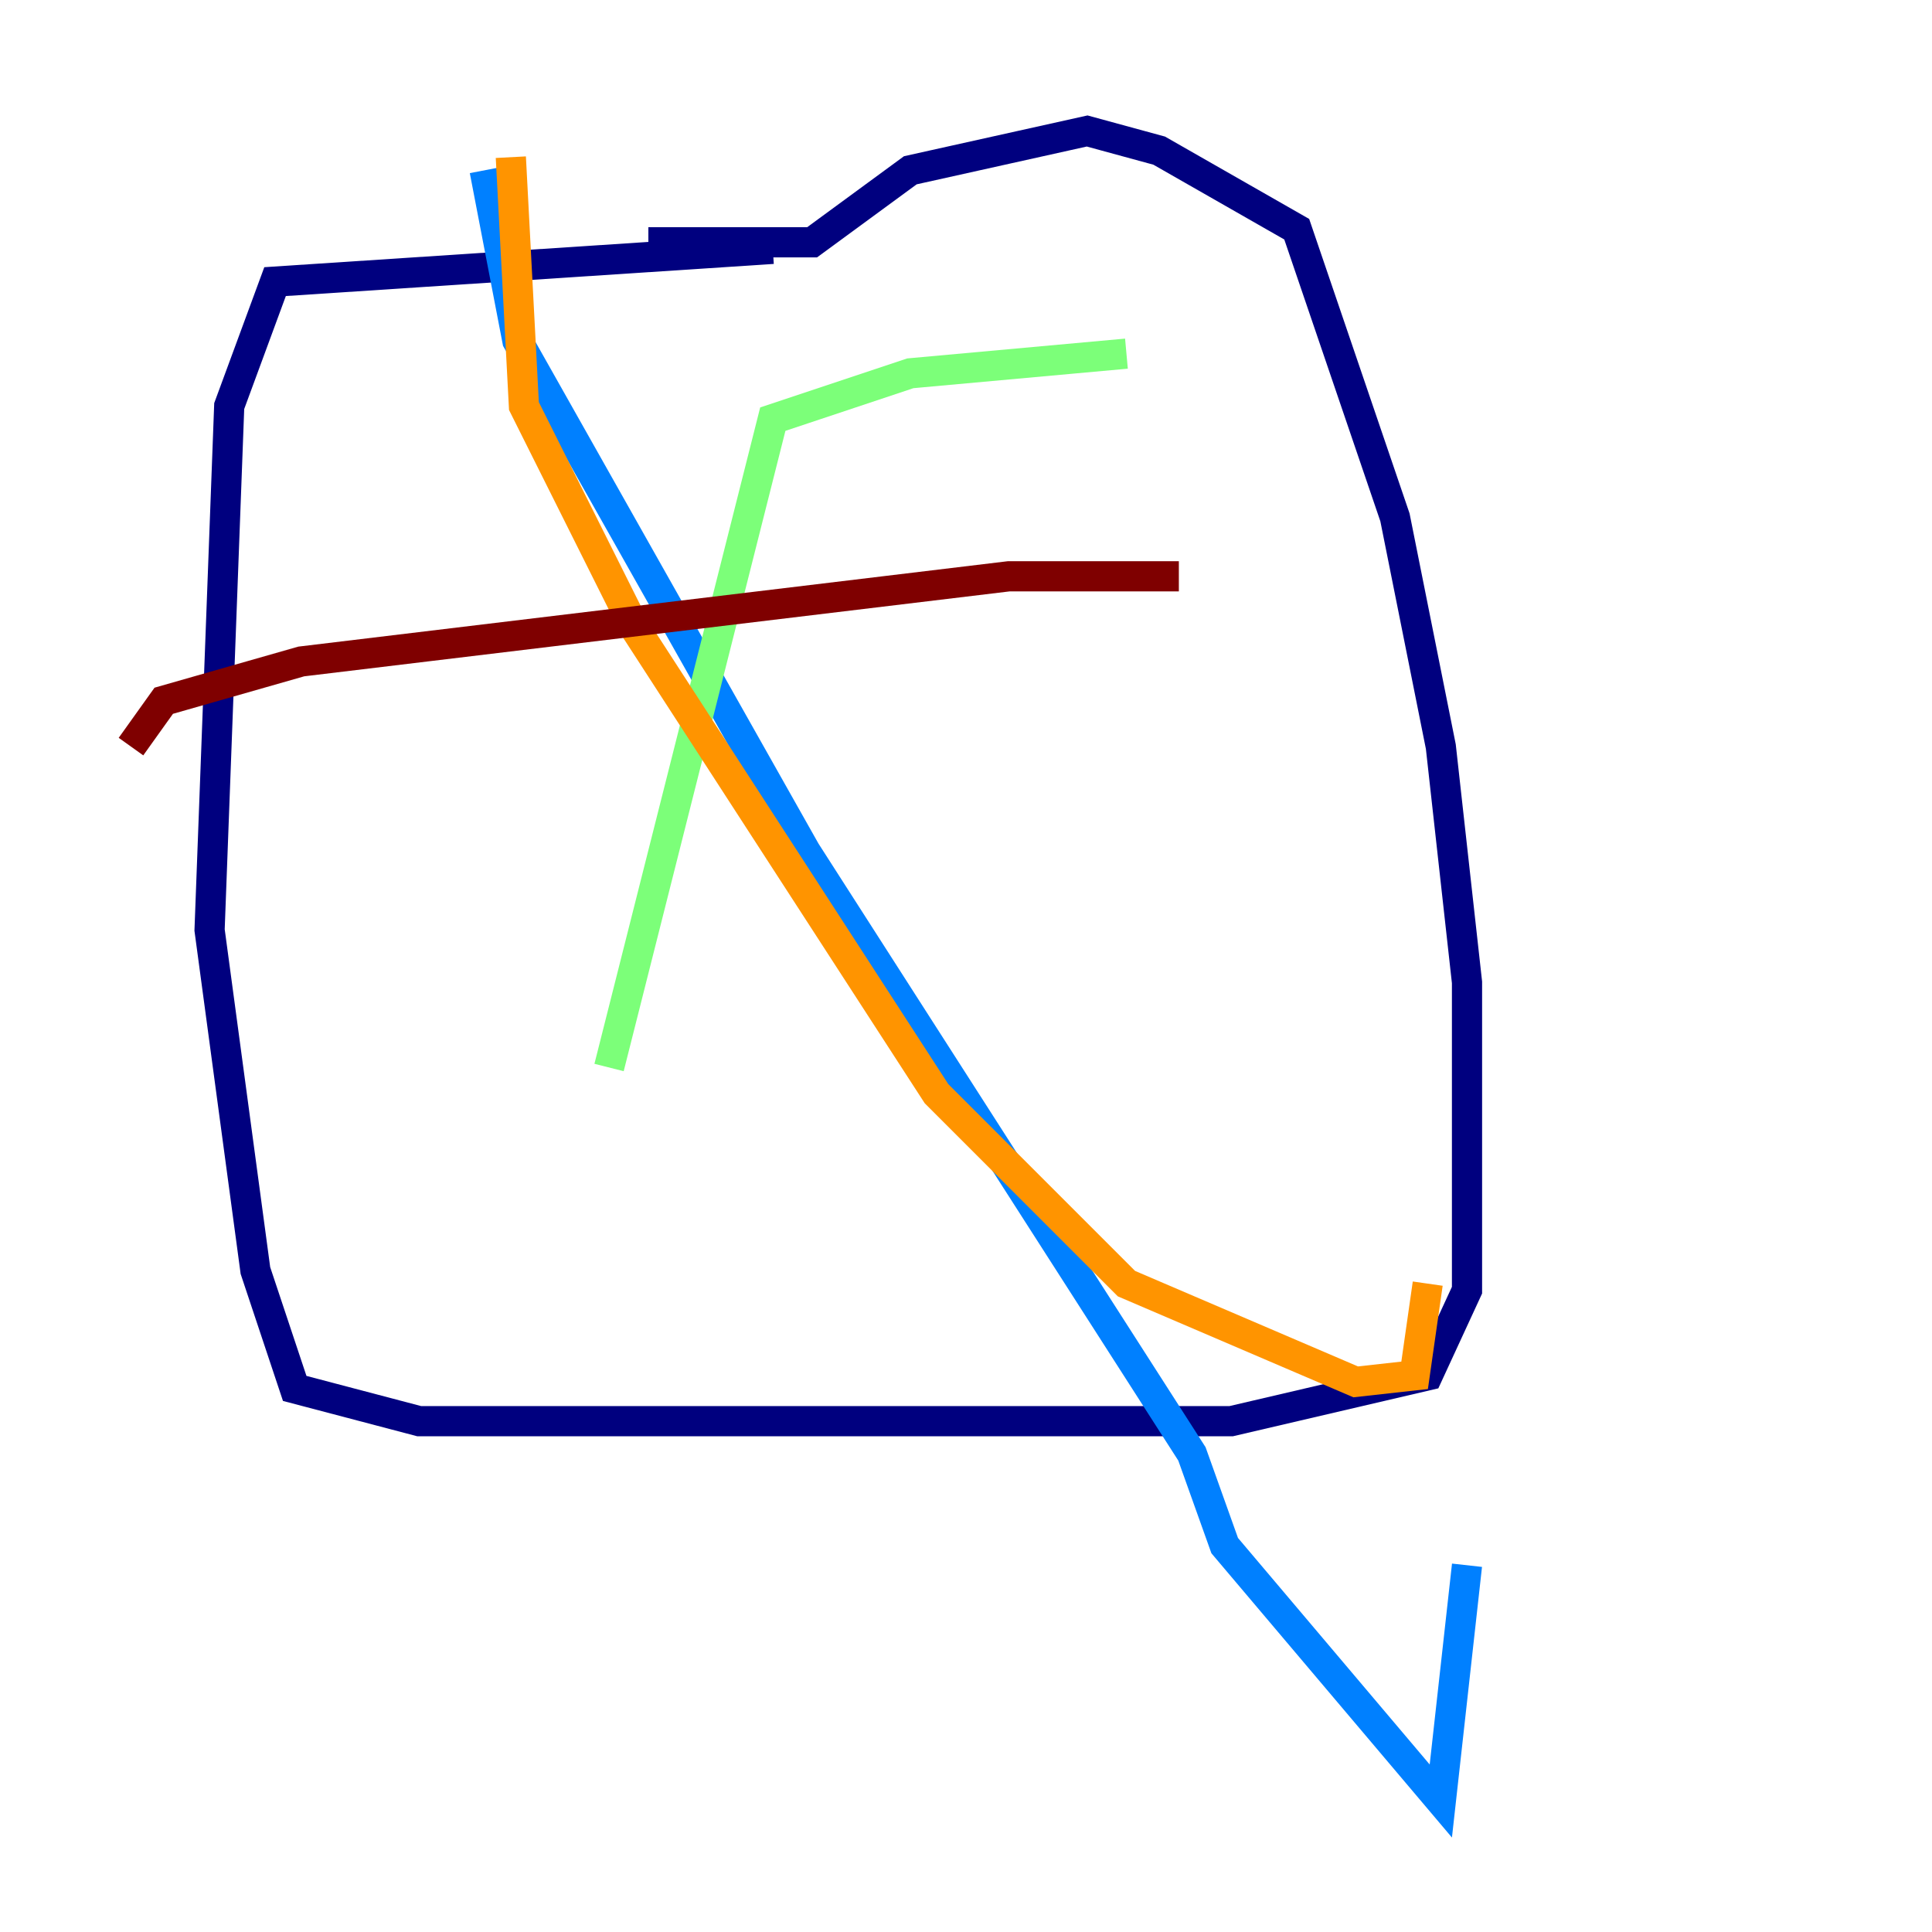 <?xml version="1.0" encoding="utf-8" ?>
<svg baseProfile="tiny" height="128" version="1.2" viewBox="0,0,128,128" width="128" xmlns="http://www.w3.org/2000/svg" xmlns:ev="http://www.w3.org/2001/xml-events" xmlns:xlink="http://www.w3.org/1999/xlink"><defs /><polyline fill="none" points="51.2,16.488 18.224,18.658 15.186,26.902 13.885,61.614 16.922,84.176 19.525,91.986 27.77,94.156 81.573,94.156 94.59,91.119 97.193,85.478 97.193,65.085 95.458,49.464 92.42,34.278 85.912,15.186 76.8,9.98 72.027,8.678 60.312,11.281 53.803,16.054 42.956,16.054" stroke="#00007f" stroke-width="2" /><polyline fill="none" points="32.108,11.281 34.278,22.563 53.37,56.407 78.969,96.325 81.139,102.4 95.458,119.322 97.193,103.702" stroke="#0080ff" stroke-width="2" /><polyline fill="none" points="74.63,23.43 60.312,24.732 51.2,27.77 40.352,70.725" stroke="#7cff79" stroke-width="2" /><polyline fill="none" points="33.844,10.414 34.712,26.902 42.088,41.654 62.047,72.461 74.63,85.044 89.817,91.552 93.722,91.119 94.59,85.044" stroke="#ff9400" stroke-width="2" /><polyline fill="none" points="78.102,38.183 66.82,38.183 19.959,43.824 10.848,46.427 8.678,49.464" stroke="#7f0000" stroke-width="2" /></svg>